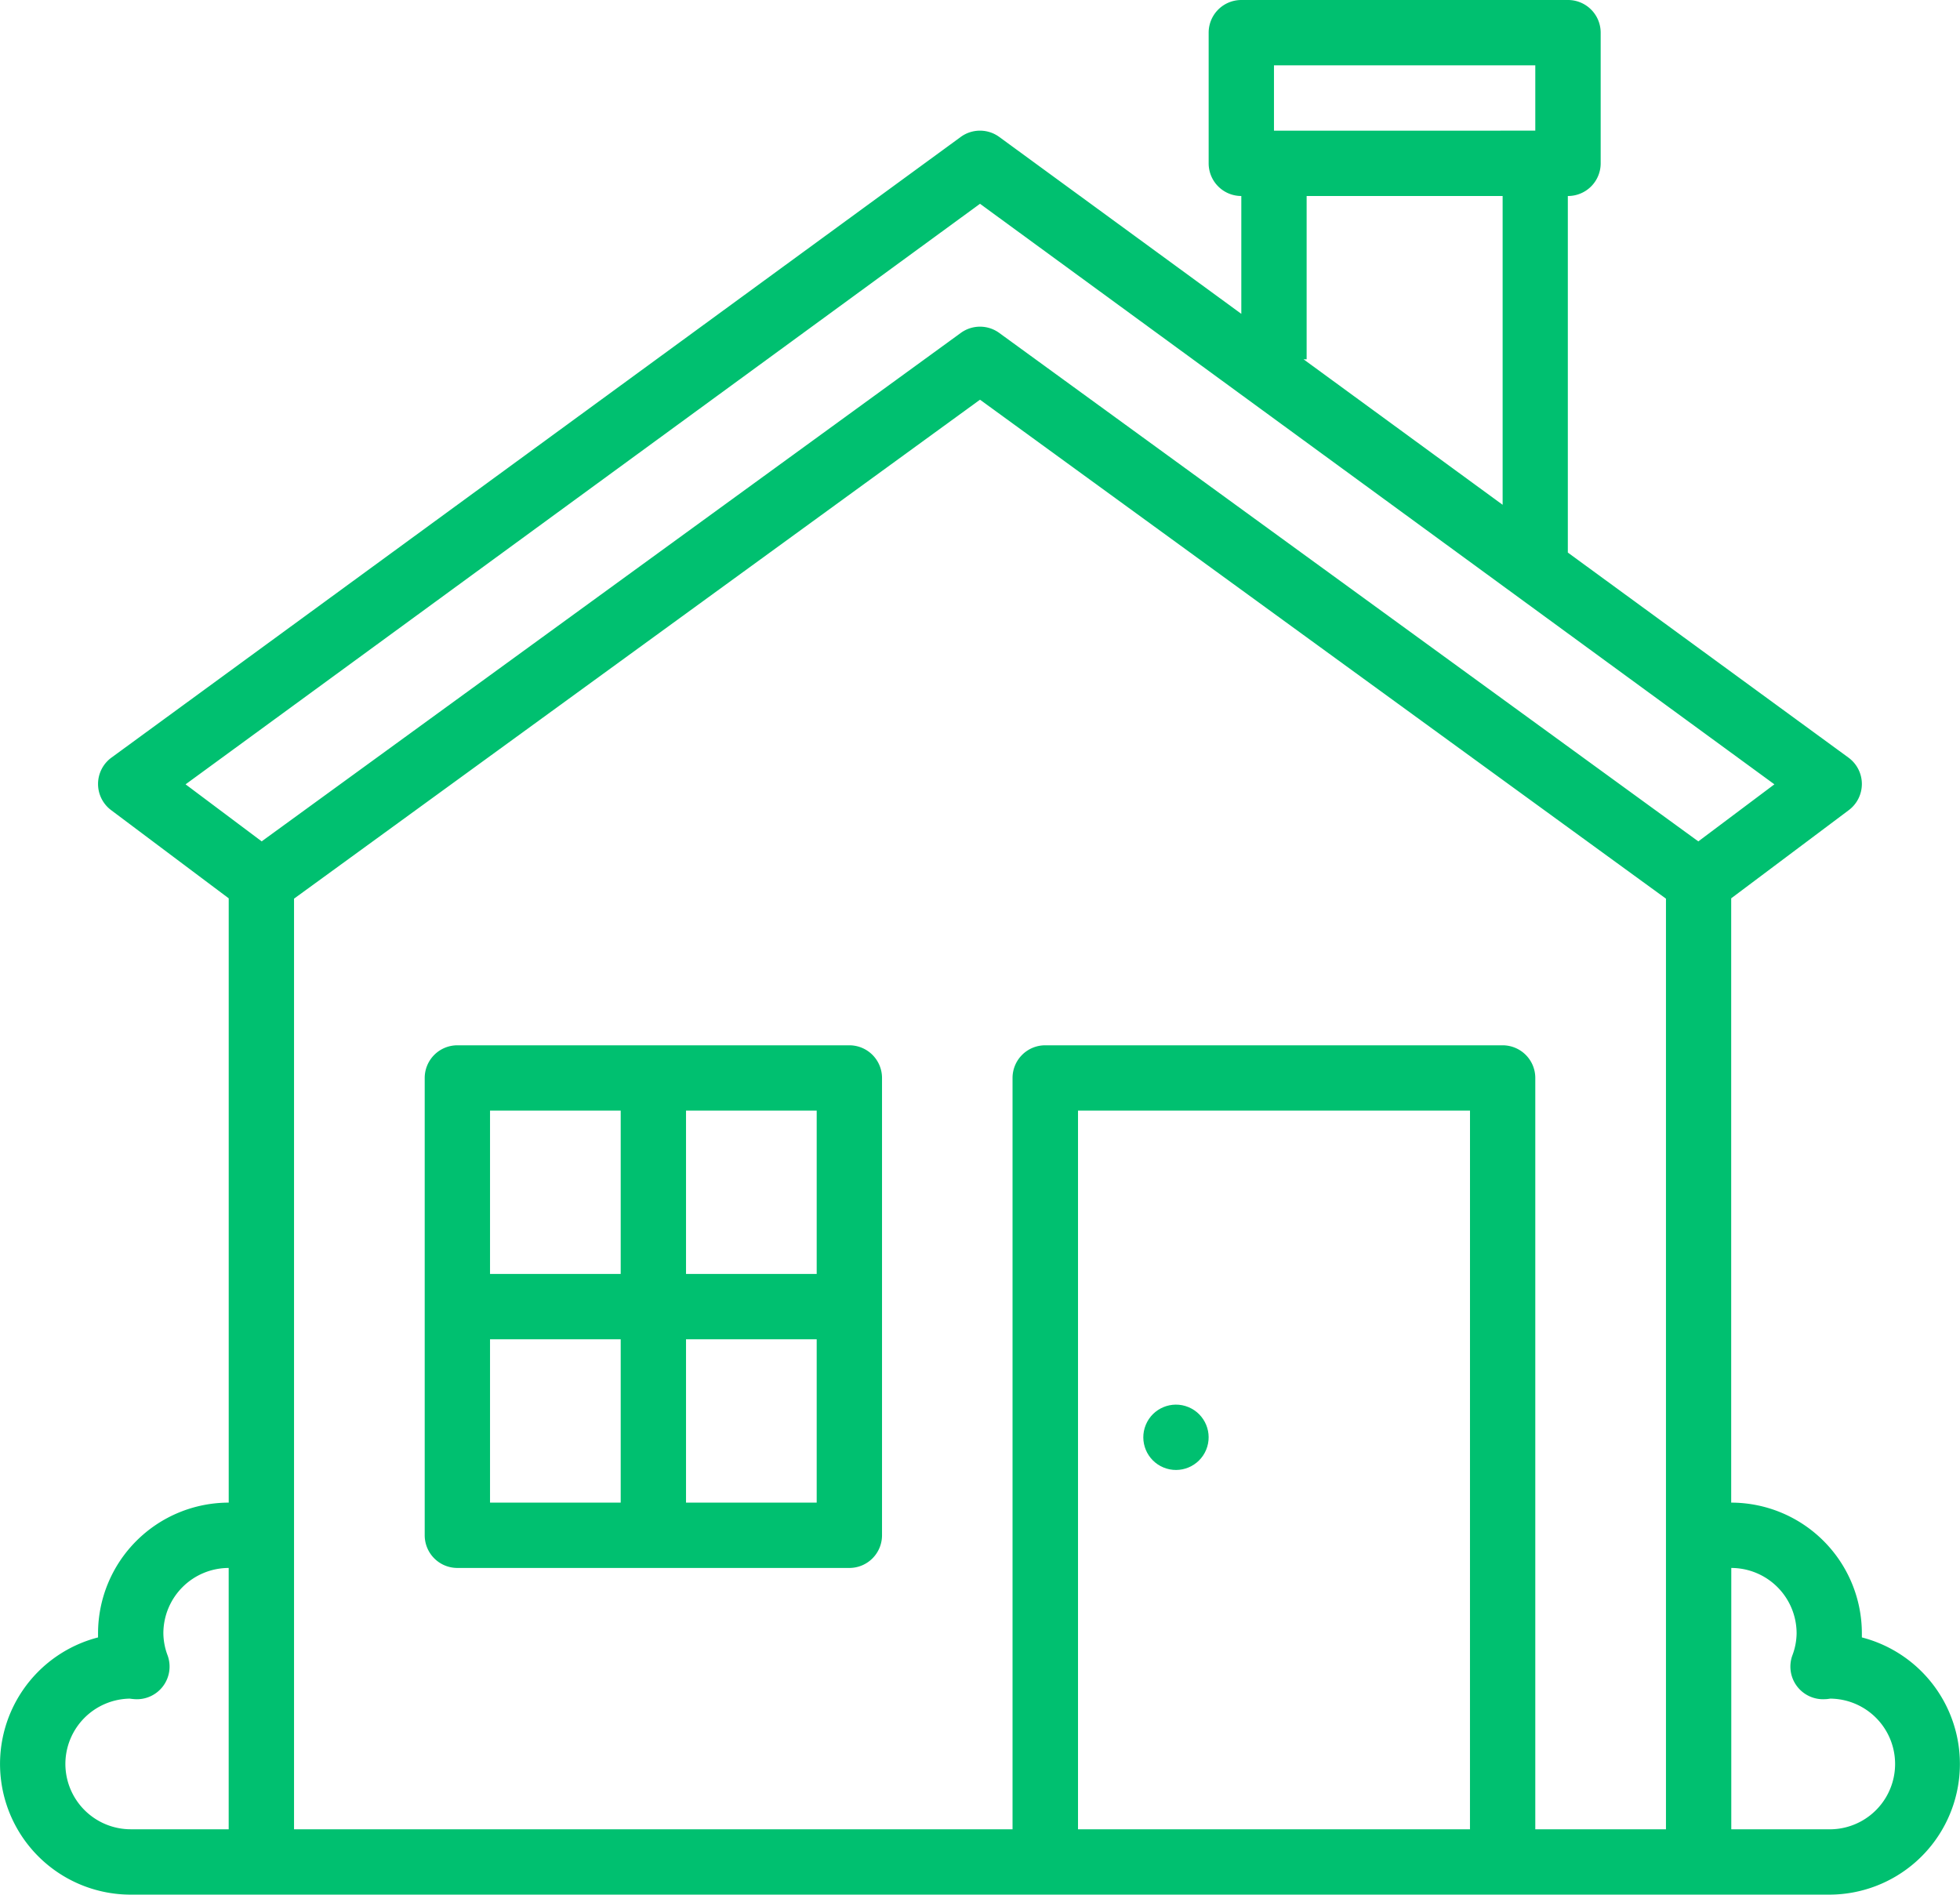 <svg xmlns="http://www.w3.org/2000/svg" width="65.652" height="63.46" viewBox="0 0 65.652 63.46"><defs><style>.a{fill:#00c070;}</style></defs><g transform="translate(-15.984 -16)"><path class="a" d="M78.349,70.845q0-.069,0-.138a4.381,4.381,0,0,0-4.377-4.377V46.089l3.939-2.954a1.094,1.094,0,0,0-.011-1.759l-9.4-6.868V22.565A1.094,1.094,0,0,0,69.6,21.471V17.094A1.094,1.094,0,0,0,68.5,16H57.563a1.094,1.094,0,0,0-1.094,1.094v4.377a1.094,1.094,0,0,0,1.094,1.094v3.947l-8.108-5.925a1.094,1.094,0,0,0-1.291,0L19.717,41.376a1.094,1.094,0,0,0-.011,1.759l3.939,2.954V66.33a4.381,4.381,0,0,0-4.377,4.377q0,.068,0,.138a4.377,4.377,0,0,0,1.092,8.615H77.258a4.377,4.377,0,0,0,1.092-8.615ZM58.657,18.188H67.41v2.188H58.657Zm1.094,9.847V22.565h6.565V32.908l-6.668-4.873ZM48.81,22.826,75.419,42.271l-2.548,1.911L49.454,27.151a1.094,1.094,0,0,0-1.287,0L24.749,44.181,22.2,42.271ZM18.174,75.083a2.191,2.191,0,0,1,2.155-2.188h0c.056.008.112.014.169.018a1.094,1.094,0,0,0,1.1-1.466,2.151,2.151,0,0,1-.142-.741,2.191,2.191,0,0,1,2.188-2.188v8.753H20.363A2.191,2.191,0,0,1,18.174,75.083Zm47.048,2.188H52.093V53.2h13.13Zm2.188,0V52.106a1.094,1.094,0,0,0-1.094-1.094H51A1.094,1.094,0,0,0,49.9,52.106V77.271H25.833V46.1L48.81,29.388,71.787,46.1V77.271Zm9.847,0H73.975V68.518a2.191,2.191,0,0,1,2.188,2.188,2.151,2.151,0,0,1-.142.741,1.094,1.094,0,0,0,1.1,1.466c.057,0,.113-.01.169-.018h0a2.188,2.188,0,1,1-.033,4.377Z"/><path class="a" d="M134.224,272h-13.13A1.094,1.094,0,0,0,120,273.094v15.318a1.094,1.094,0,0,0,1.094,1.094h13.13a1.094,1.094,0,0,0,1.094-1.094V273.094A1.094,1.094,0,0,0,134.224,272Zm-1.094,7.659h-4.377v-5.471h4.377Zm-6.565-5.471v5.471h-4.377v-5.471Zm-4.377,7.659h4.377v5.471h-4.377Zm6.565,5.471v-5.471h4.377v5.471Z" transform="translate(-89.79 -220.988)"/><circle class="a" cx="1.094" cy="1.094" r="1.094" transform="translate(53.945 64.734) rotate(-67.5)"/></g></svg>